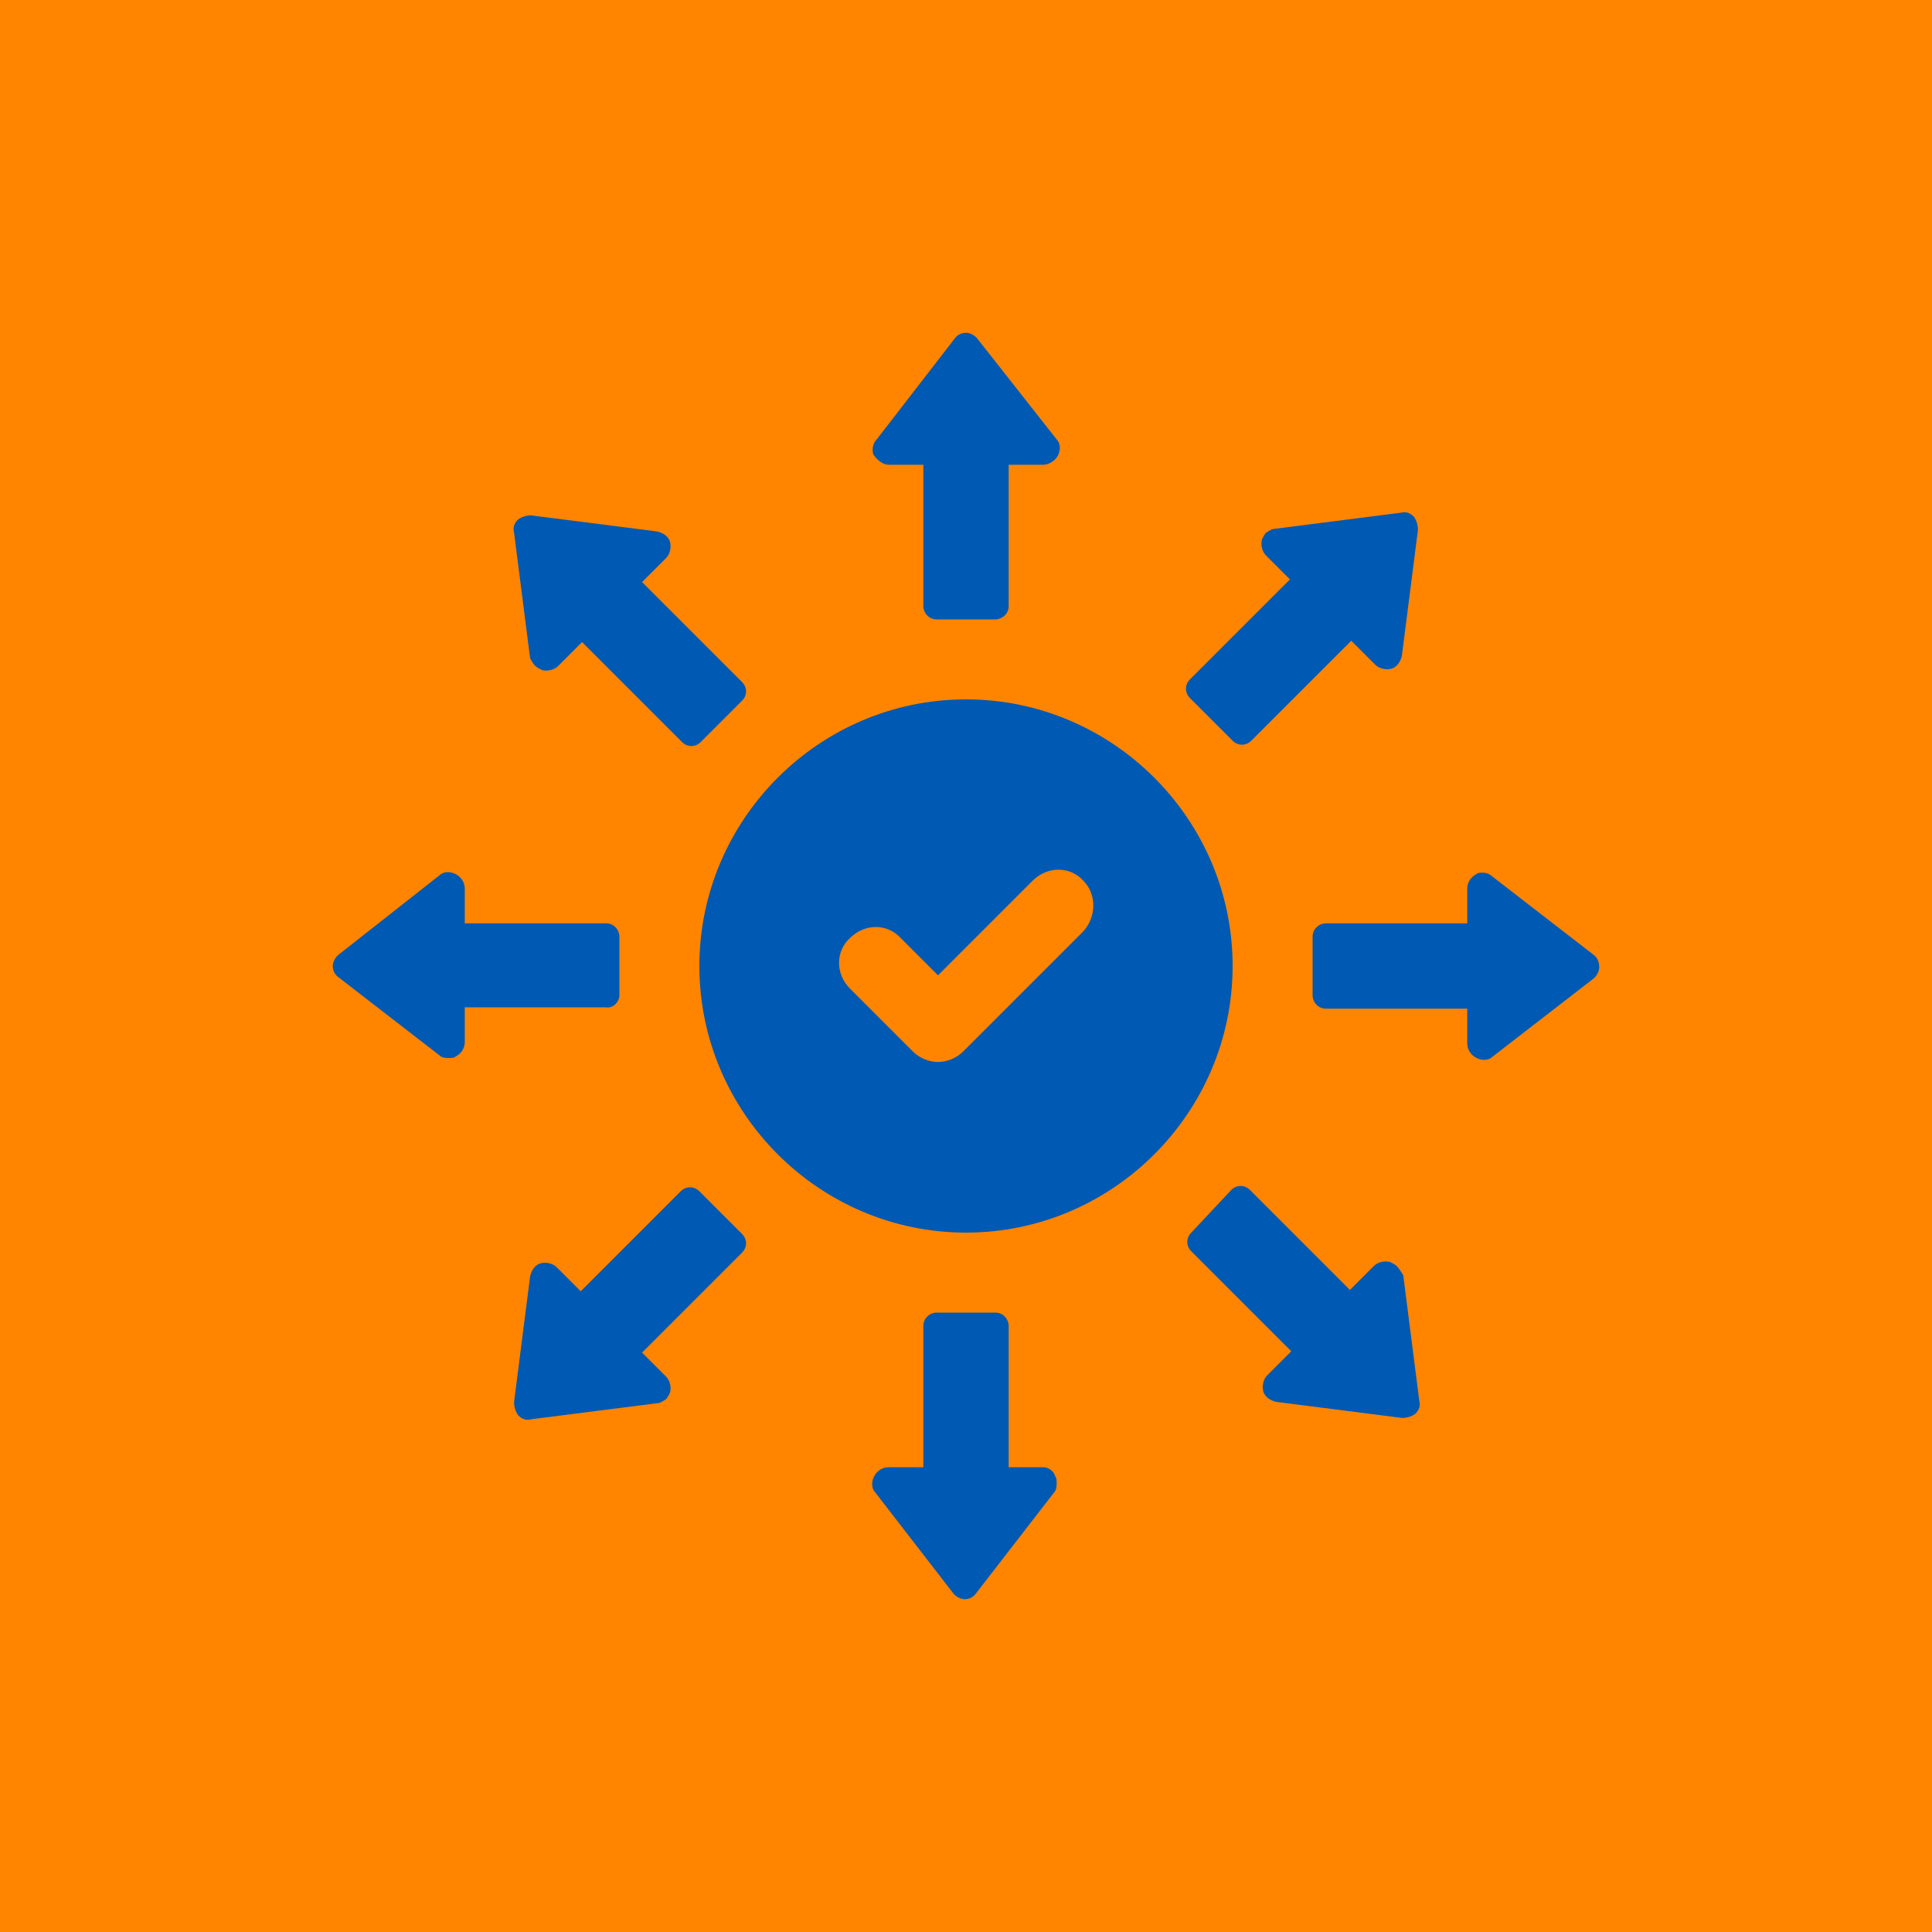<svg xmlns="http://www.w3.org/2000/svg" xmlns:xlink="http://www.w3.org/1999/xlink" width="100" height="100" viewBox="0 0 100 100"><rect width="100%" height="100%" fill="#ff8400"></rect><g transform="translate(50 50) scale(0.69 0.69) rotate(0) translate(-50 -50)" style="fill:#0059b3"><svg fill="#0059b3" xmlns:x="http://ns.adobe.com/Extensibility/1.0/" xmlns:i="http://ns.adobe.com/AdobeIllustrator/10.0/" xmlns:graph="http://ns.adobe.com/Graphs/1.0/" xmlns="http://www.w3.org/2000/svg" xmlns:xlink="http://www.w3.org/1999/xlink" version="1.1" x="0px" y="0px" viewBox="0 0 100 100" style="enable-background:new 0 0 100 100;" xml:space="preserve"><g><g i:extraneous="self"><g><path d="M5273.1,2400.1v-2c0-2.8-5-4-9.7-4s-9.7,1.3-9.7,4v2c0,1.8,0.7,3.6,2,4.9l5,4.9c0.3,0.3,0.4,0.6,0.4,1v6.4     c0,0.4,0.2,0.7,0.6,0.8l2.9,0.9c0.5,0.1,1-0.2,1-0.8v-7.2c0-0.4,0.2-0.7,0.4-1l5.1-5C5272.4,2403.7,5273.1,2401.9,5273.1,2400.1z      M5263.4,2400c-4.8,0-7.4-1.3-7.5-1.8v0c0.1-0.5,2.7-1.8,7.5-1.8c4.8,0,7.3,1.3,7.5,1.8C5270.7,2398.7,5268.2,2400,5263.4,2400z"></path><path d="M5268.4,2410.3c-0.6,0-1,0.4-1,1c0,0.6,0.4,1,1,1h4.3c0.6,0,1-0.4,1-1c0-0.6-0.4-1-1-1H5268.4z"></path><path d="M5272.7,2413.7h-4.3c-0.6,0-1,0.4-1,1c0,0.6,0.4,1,1,1h4.3c0.6,0,1-0.4,1-1C5273.7,2414.1,5273.3,2413.7,5272.7,2413.7z"></path><path d="M5272.7,2417h-4.3c-0.6,0-1,0.4-1,1c0,0.6,0.4,1,1,1h4.3c0.6,0,1-0.4,1-1C5273.7,2417.5,5273.3,2417,5272.7,2417z"></path></g><g><path d="M44.2,12.4h2.6V23c0,0.5,0.4,1,1,1h4.4c0.5,0,1-0.4,1-1V12.4h2.6c0.4,0,0.9-0.3,1.1-0.7c0.2-0.4,0.2-0.9-0.1-1.2L50.9,3     c-0.2-0.3-0.6-0.5-0.9-0.5c-0.4,0-0.7,0.2-0.9,0.5l-5.8,7.5C43.1,10.7,43,11,43,11.2c0,0.2,0,0.4,0.1,0.5     C43.4,12.1,43.8,12.4,44.2,12.4z"></path><path d="M24,52.2v-4.4c0-0.5-0.4-1-1-1H12.4v-2.6c0-0.5-0.3-0.9-0.7-1.1c-0.4-0.2-0.9-0.2-1.2,0.1L3,49.1     c-0.3,0.2-0.5,0.6-0.5,0.9c0,0.4,0.2,0.7,0.5,0.9l7.5,5.8c0.2,0.2,0.5,0.2,0.7,0.2c0.2,0,0.4,0,0.5-0.1c0.4-0.2,0.7-0.6,0.7-1.1     v-2.6H23C23.5,53.2,24,52.7,24,52.2z"></path><path d="M55.8,87.6h-2.6V77c0-0.5-0.4-1-1-1h-4.4c-0.5,0-1,0.4-1,1v10.6h-2.6c-0.5,0-0.9,0.3-1.1,0.7c-0.2,0.4-0.2,0.9,0.1,1.2     l5.8,7.5c0.2,0.3,0.6,0.5,0.9,0.5c0.4,0,0.7-0.2,0.9-0.5l5.8-7.5c0.2-0.2,0.2-0.5,0.2-0.7c0-0.2,0-0.4-0.1-0.5     C56.6,87.9,56.2,87.6,55.8,87.6z"></path><path d="M97,49.1l-7.5-5.8C89.3,43.1,89,43,88.8,43c-0.2,0-0.4,0-0.5,0.1c-0.4,0.2-0.7,0.6-0.7,1.1v2.6H77c-0.5,0-1,0.4-1,1v4.4     c0,0.5,0.4,1,1,1h10.6v2.6c0,0.5,0.3,0.9,0.7,1.1c0.4,0.2,0.9,0.2,1.2-0.1l7.5-5.8c0.3-0.2,0.5-0.6,0.5-0.9     C97.5,49.6,97.3,49.3,97,49.1z"></path><path d="M70,33.1c0.4,0.4,1,0.4,1.4,0l7.5-7.5l1.8,1.8c0.3,0.3,0.8,0.4,1.2,0.3c0.4-0.1,0.7-0.5,0.8-1l1.2-9.4     c0-0.4-0.1-0.7-0.3-1c-0.3-0.3-0.6-0.4-1-0.3l-9.4,1.2c-0.3,0-0.5,0.2-0.7,0.3c-0.1,0.1-0.2,0.3-0.3,0.5c-0.1,0.4,0,0.9,0.3,1.2     l1.8,1.8l-7.5,7.5c-0.4,0.4-0.4,1,0,1.4L70,33.1z"></path><path d="M17.7,27.5c0.1,0.1,0.3,0.2,0.5,0.3c0.4,0.1,0.9,0,1.2-0.3l1.8-1.8l7.5,7.5c0.4,0.4,1,0.4,1.4,0l3.1-3.1     c0.4-0.4,0.4-1,0-1.4l-7.5-7.5l1.8-1.8c0.3-0.3,0.4-0.8,0.3-1.2c-0.1-0.4-0.5-0.7-1-0.8l-9.4-1.2c-0.4,0-0.7,0.1-1,0.3     c-0.3,0.3-0.4,0.6-0.3,1l1.2,9.4C17.4,27.1,17.5,27.3,17.7,27.5z"></path><path d="M30,66.9c-0.4-0.4-1-0.4-1.4,0l-7.5,7.5l-1.8-1.8c-0.3-0.3-0.8-0.4-1.2-0.3c-0.4,0.1-0.7,0.5-0.8,1l-1.2,9.4     c0,0.4,0.1,0.7,0.3,1c0.3,0.3,0.6,0.4,1,0.3l9.4-1.2c0.3,0,0.5-0.2,0.7-0.3c0.1-0.1,0.2-0.3,0.3-0.5c0.1-0.4,0-0.9-0.3-1.2     l-1.8-1.8l7.5-7.5c0.4-0.4,0.4-1,0-1.4L30,66.9z"></path><path d="M82.3,72.5c-0.1-0.1-0.3-0.2-0.5-0.3c-0.4-0.1-0.9,0-1.2,0.3l-1.8,1.8l-7.5-7.5c-0.4-0.4-1-0.4-1.4,0L66.9,70     c-0.4,0.4-0.4,1,0,1.4l7.5,7.5l-1.8,1.8c-0.3,0.3-0.4,0.8-0.3,1.2c0.1,0.4,0.5,0.7,1,0.8l9.4,1.2c0.4,0,0.7-0.1,1-0.3     c0.3-0.3,0.4-0.6,0.3-1l-1.2-9.4C82.6,72.9,82.5,72.7,82.3,72.5z"></path><path d="M50,30c-11,0-20,9-20,20c0,11,9,20,20,20c11,0,20-9,20-20C70,39,61,30,50,30z M58.8,47.4l-9,9c-0.5,0.5-1.2,0.8-1.9,0.8     c-0.7,0-1.4-0.3-1.9-0.8l-4.7-4.7c-1.1-1.1-1.1-2.8,0-3.8c1.1-1.1,2.8-1.1,3.8,0l2.8,2.8l7.1-7.1c1.1-1.1,2.8-1.1,3.8,0     C59.8,44.6,59.8,46.3,58.8,47.4z"></path></g></g></g></svg></g></svg>
